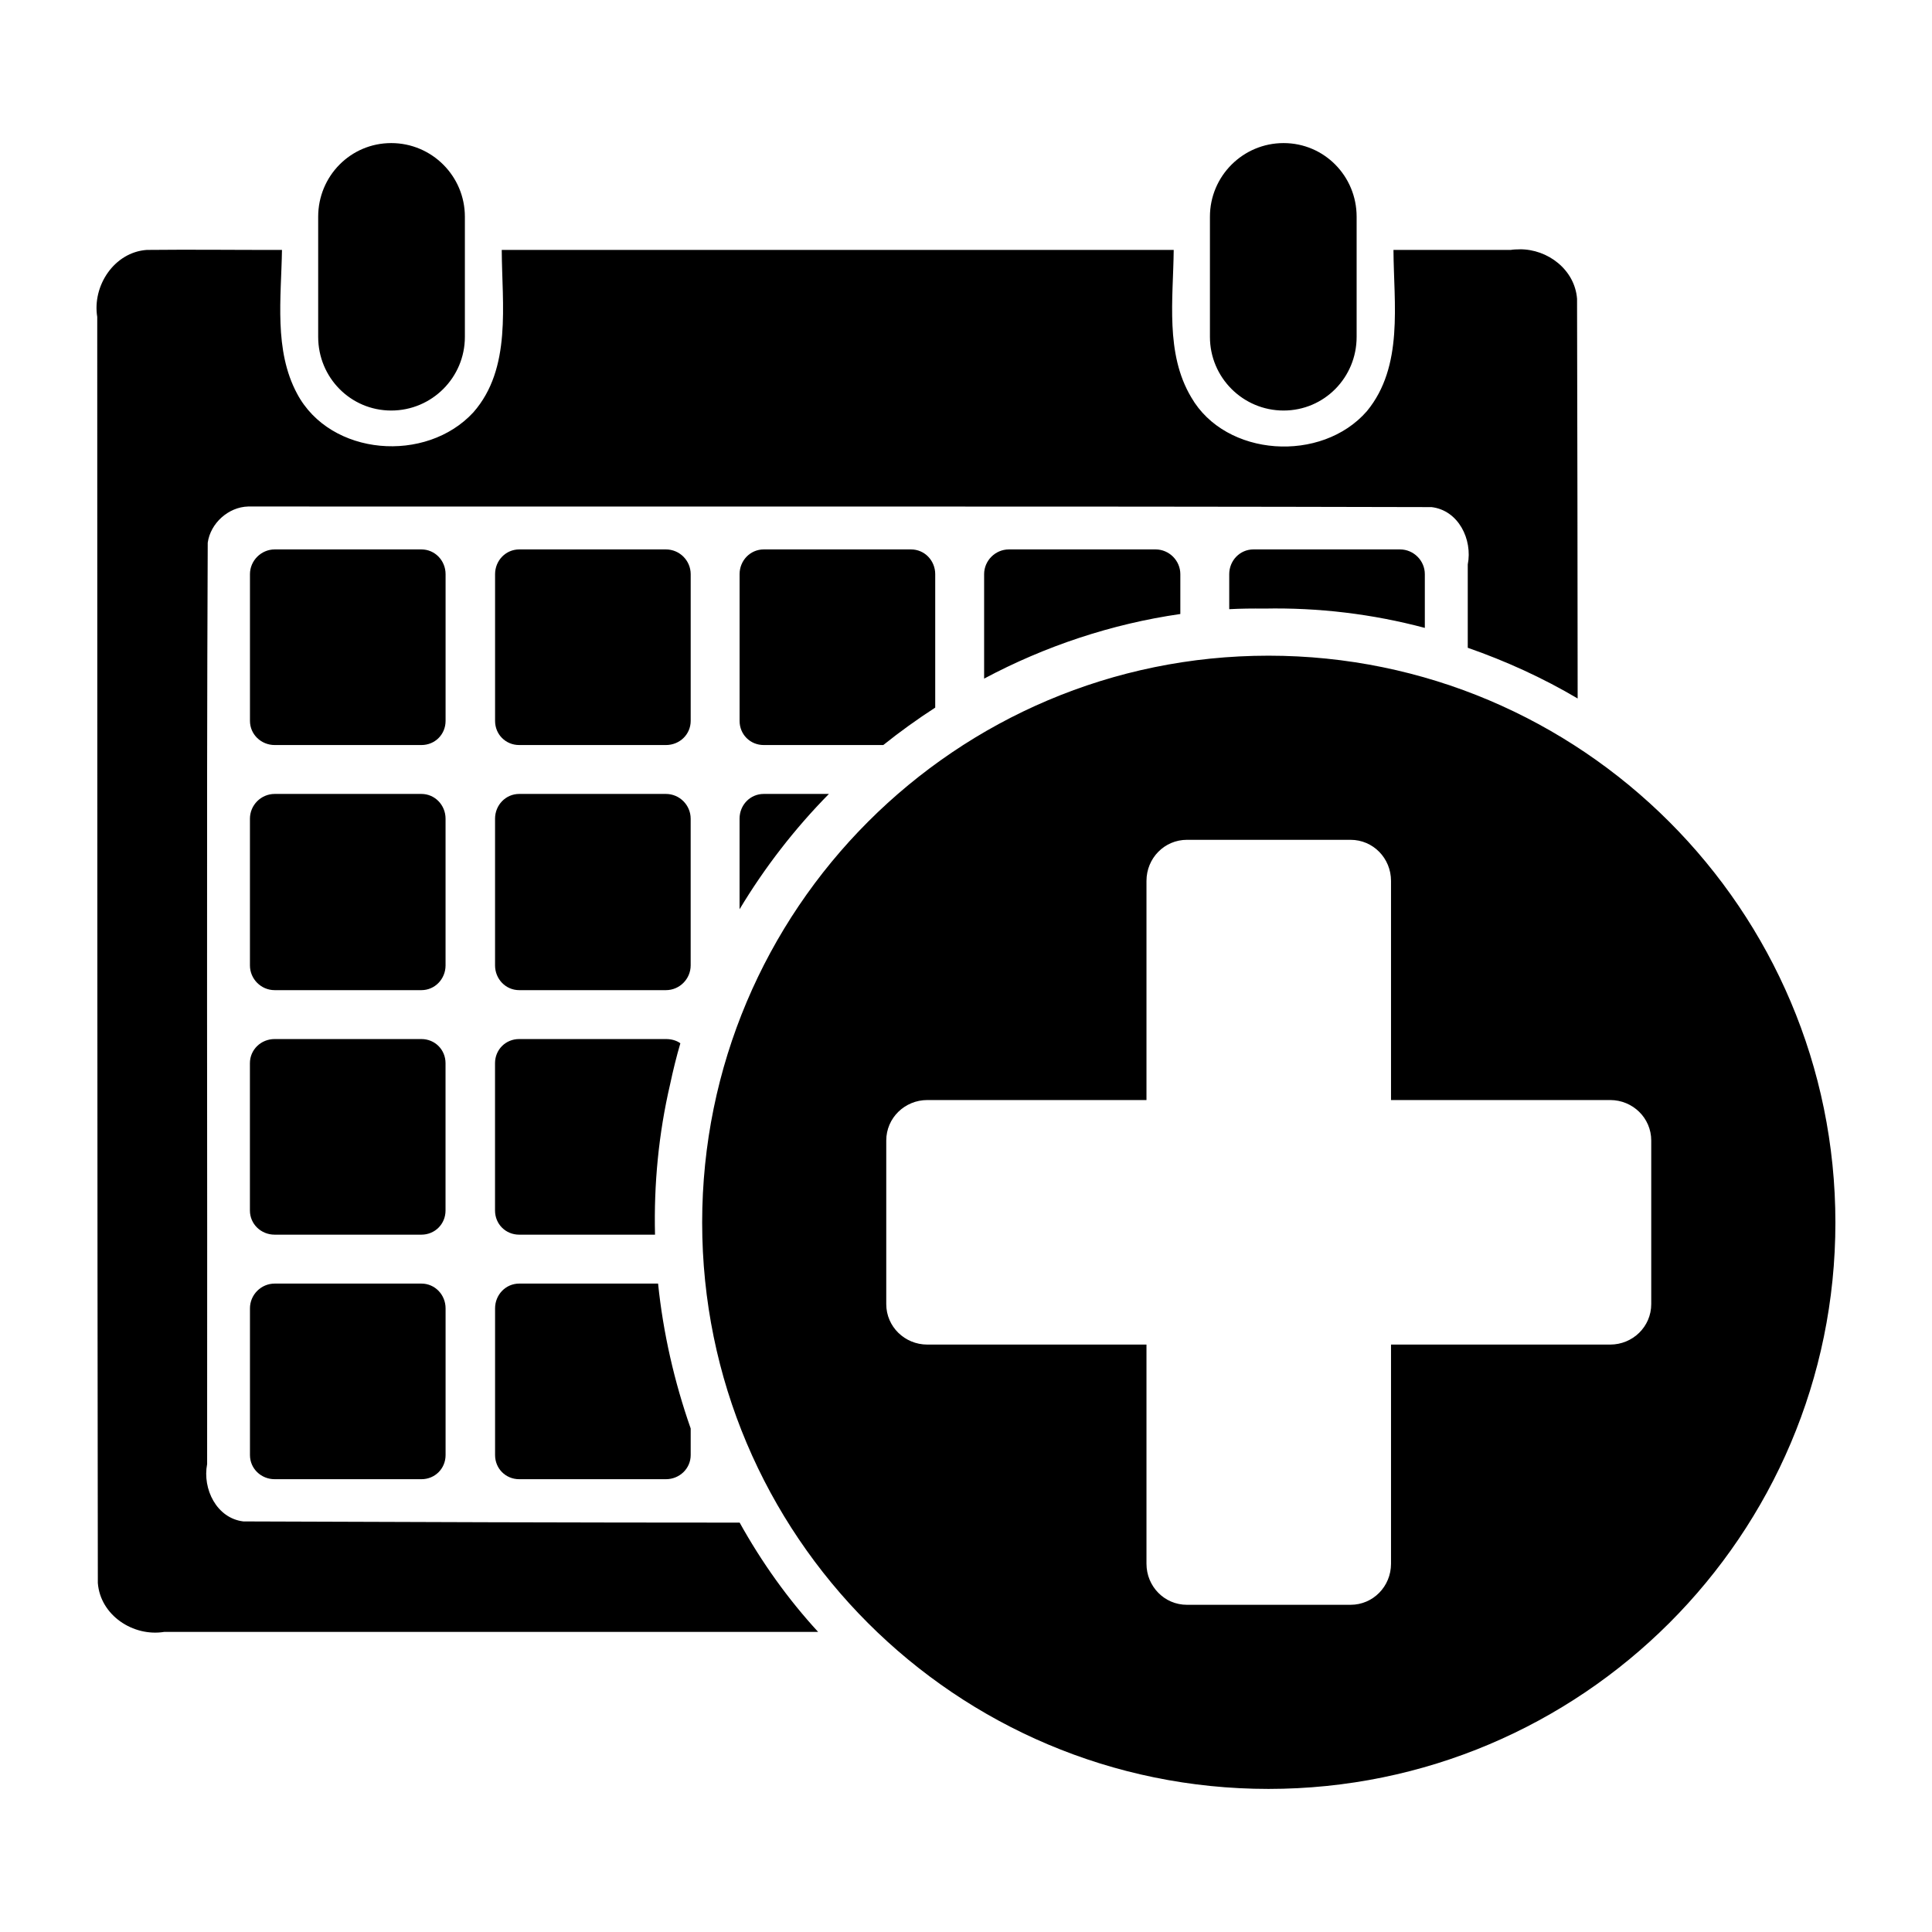 <svg xmlns:dc="http://purl.org/dc/elements/1.1/" xmlns:cc="http://creativecommons.org/ns#" xmlns:rdf="http://www.w3.org/1999/02/22-rdf-syntax-ns#" xmlns:svg="http://www.w3.org/2000/svg" xmlns="http://www.w3.org/2000/svg" version="1.1" viewBox="0 0 100 100" xml:space="preserve" x="0px" y="0px"><path d="m 20.25,7.406 c -2.104,0 -3.781,1.708 -3.781,3.812 l 0,6.219 c 0,2.104 1.677,3.812 3.781,3.812 2.104,0 3.812,-1.708 3.812,-3.812 l 0,-6.219 c 0,-2.104 -1.708,-3.812 -3.812,-3.812 z m 46.188,0 c -2.104,0 -3.812,1.708 -3.812,3.812 l 0,6.219 c 0,2.104 1.708,3.812 3.812,3.812 2.104,0 3.781,-1.708 3.781,-3.812 l 0,-6.219 c 0,-2.104 -1.677,-3.812 -3.781,-3.812 z m 12.219,5.5 c -0.147,0 -0.322,0.006 -0.469,0.031 l -6.062,0 c 0.013,2.78 0.538,6.022 -1.375,8.344 -2.34,2.691 -7.308,2.387 -9.094,-0.719 -1.352,-2.27 -0.932,-5.08 -0.906,-7.625 l -34.781,0 c 0.013,2.819 0.527,6.136 -1.469,8.406 -2.436,2.647 -7.397,2.284 -9.125,-0.969 -1.205,-2.245 -0.82,-4.957 -0.781,-7.438 -2.334,0.006 -4.672,-0.026 -7,0 -1.684,0.121 -2.824,1.855 -2.562,3.469 0.006,21.842 -6.36e-4,43.683 0.031,65.531 0.128,1.671 1.83,2.793 3.438,2.531 l 33.844,0 c -1.582,-1.722 -2.927,-3.616 -4.062,-5.656 -8.558,0 -17.129,-0.031 -25.688,-0.062 -1.384,-0.166 -2.124,-1.681 -1.875,-2.969 0.019,-15.905 -0.039,-31.789 0.031,-47.688 0.14,-1.008 1.067,-1.849 2.094,-1.875 20.414,0.013 40.836,-0.02 61.25,0.031 1.397,0.166 2.13,1.674 1.875,2.969 l 0,4.312 c 1.977,0.689 3.889,1.56 5.688,2.625 0,-6.894 -0.019,-13.794 -0.031,-20.688 -0.115,-1.505 -1.515,-2.575 -2.969,-2.562 z M 14.219,28.438 c -0.701,0 -1.281,0.58 -1.281,1.281 l 0,7.594 c 0,0.702 0.58,1.25 1.281,1.25 l 7.594,0 c 0.701,0 1.25,-0.548 1.25,-1.25 l 0,-7.594 c 0,-0.702 -0.549,-1.281 -1.25,-1.281 l -7.594,0 z m 12.656,0 c -0.702,0 -1.25,0.58 -1.25,1.281 l 0,7.594 c 0,0.702 0.548,1.25 1.25,1.25 l 7.594,0 c 0.708,0 1.281,-0.548 1.281,-1.25 l 0,-7.594 c 0,-0.702 -0.573,-1.281 -1.281,-1.281 l -7.594,0 z m 12.656,0 c -0.702,0 -1.25,0.58 -1.25,1.281 l 0,7.594 c 0,0.702 0.548,1.25 1.25,1.25 l 6.188,0 c 0.867,-0.695 1.756,-1.332 2.688,-1.938 l 0,-6.906 c 0,-0.702 -0.548,-1.281 -1.25,-1.281 l -7.625,0 z m 12.688,0 c -0.702,0 -1.281,0.58 -1.281,1.281 l 0,5.406 c 3.157,-1.684 6.61,-2.834 10.156,-3.344 l 0,-2.062 c 0,-0.702 -0.58,-1.281 -1.281,-1.281 l -7.594,0 z m 12.656,0 c -0.701,0 -1.25,0.58 -1.25,1.281 l 0,1.812 c 0.606,-0.032 1.207,-0.038 1.812,-0.031 2.806,-0.057 5.609,0.279 8.312,1 l 0,-2.781 c 0,-0.702 -0.58,-1.281 -1.281,-1.281 l -7.594,0 z m 0.781,5.5 c -16.192,0 -29.312,13.145 -29.312,29.344 0,16.192 13.121,29.312 29.312,29.312 C 81.848,92.594 95,79.473 95,63.281 95,47.083 81.848,33.938 65.656,33.938 z m -51.438,7.156 c -0.708,0 -1.281,0.58 -1.281,1.281 l 0,7.594 c 0,0.702 0.573,1.281 1.281,1.281 l 7.594,0 c 0.701,0 1.25,-0.58 1.25,-1.281 l 0,-7.594 c 0,-0.701 -0.549,-1.281 -1.25,-1.281 l -7.594,0 z m 12.656,0 c -0.702,0 -1.25,0.58 -1.25,1.281 l 0,7.594 c 0,0.702 0.548,1.281 1.25,1.281 l 7.594,0 c 0.708,0 1.281,-0.58 1.281,-1.281 l 0,-7.594 c 0,-0.701 -0.573,-1.281 -1.281,-1.281 l -7.594,0 z m 12.656,0 c -0.702,0 -1.25,0.573 -1.25,1.281 l 0,4.688 c 1.295,-2.156 2.852,-4.17 4.625,-5.969 l -3.375,0 z m 21.906,2.375 8.469,0 c 1.167,0 2.094,0.952 2.094,2.125 l 0,11.344 11.344,0 c 1.167,0 2.125,0.927 2.125,2.094 l 0,8.469 c 0,1.167 -0.958,2.094 -2.125,2.094 l -11.344,0 0,11.344 c 0,1.173 -0.927,2.125 -2.094,2.125 l -8.469,0 c -1.167,0 -2.094,-0.952 -2.094,-2.125 l 0,-11.344 -11.344,0 c -1.167,0 -2.125,-0.927 -2.125,-2.094 l 0,-8.469 c 0,-1.167 0.958,-2.094 2.125,-2.094 l 11.344,0 0,-11.344 c 0,-1.173 0.927,-2.125 2.094,-2.125 z m -47.219,10.312 c -0.708,0 -1.281,0.549 -1.281,1.25 l 0,7.625 c 0,0.701 0.573,1.25 1.281,1.25 l 7.594,0 c 0.701,0 1.25,-0.549 1.25,-1.25 l 0,-7.625 c 0,-0.701 -0.549,-1.25 -1.25,-1.25 l -7.594,0 z m 12.656,0 c -0.702,0 -1.25,0.549 -1.25,1.25 l 0,7.625 c 0,0.701 0.548,1.25 1.25,1.25 l 7.031,0 c -0.064,-2.608 0.188,-5.237 0.781,-7.781 0.153,-0.721 0.327,-1.43 0.531,-2.125 -0.21,-0.153 -0.476,-0.219 -0.75,-0.219 l -7.594,0 z M 14.219,66.438 c -0.708,0 -1.281,0.58 -1.281,1.281 l 0,7.594 c 0,0.701 0.573,1.25 1.281,1.25 l 7.594,0 c 0.701,0 1.25,-0.549 1.25,-1.25 l 0,-7.594 c 0,-0.701 -0.549,-1.281 -1.25,-1.281 l -7.594,0 z m 12.656,0 c -0.702,0 -1.25,0.58 -1.25,1.281 l 0,7.594 c 0,0.701 0.548,1.25 1.25,1.25 l 7.594,0 c 0.702,0 1.281,-0.549 1.281,-1.25 l 0,-1.375 c -0.848,-2.417 -1.426,-4.949 -1.688,-7.5 l -7.188,0 z" transform="translate(0,-5e-6)" style="" fill="#000000" fill-opacity="1" fill-rule="nonzero" stroke="none"></path></svg>